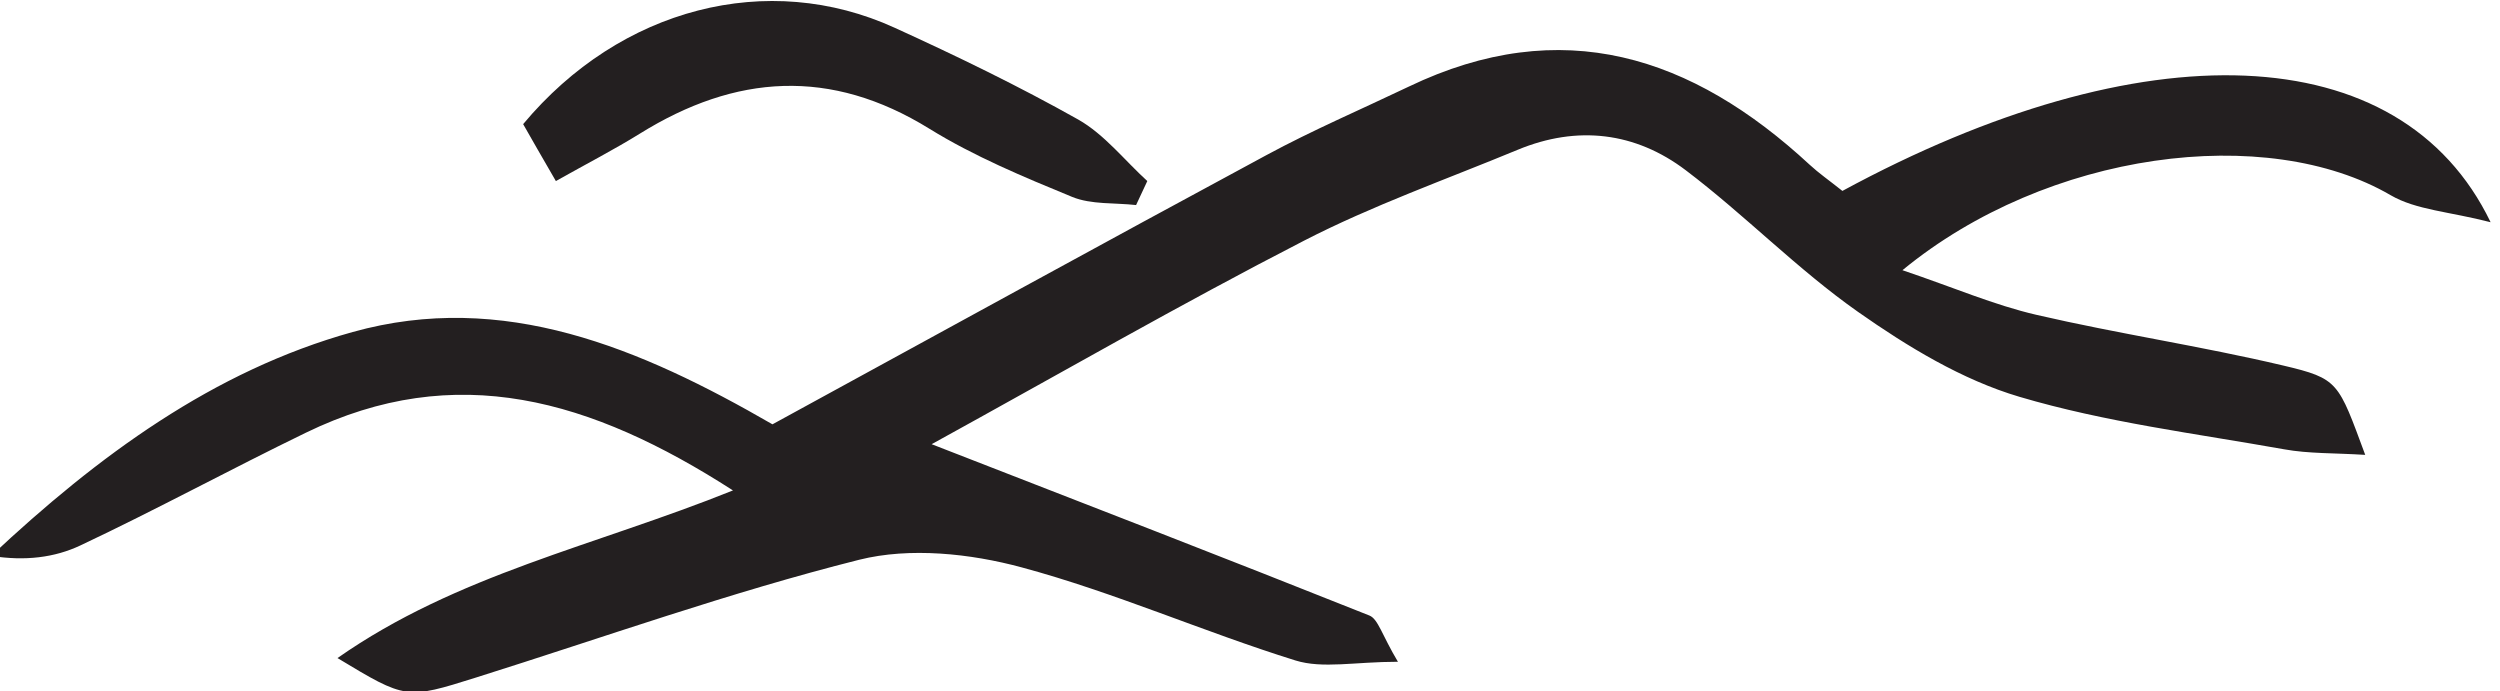 <?xml version="1.0" encoding="UTF-8" standalone="no"?>
<!-- Created with Inkscape (http://www.inkscape.org/) -->

<svg
   version="1.1"
   id="svg2"
   width="42.789"
   height="11.832"
   viewBox="0 0 42.789 11.832"
   xmlns="http://www.w3.org/2000/svg"
   xmlns:svg="http://www.w3.org/2000/svg">
  <defs
     id="defs6" />
  <g
     id="g10"
     transform="matrix(1.333,0,0,-1.333,-602.705,70.329)">
    <g
       id="g12"
       transform="scale(0.1)">
      <path
         d="m 4757.98,503.086 c 38.43,20.832 71.66,19.973 83.23,-4.02 -5.32,1.372 -9.57,1.571 -12.82,3.461 -15.93,9.301 -44.07,5.7 -62.7,-9.621 6.57,-2.218 11.78,-4.48 17.23,-5.738 10.49,-2.43 21.17,-4.02 31.65,-6.5 7.16,-1.691 7.06,-2.102 10.54,-11.473 -3.96,0.25 -7.24,0.141 -10.39,0.711 -11.39,2.032 -22.97,3.473 -34,6.742 -7.37,2.18 -14.37,6.438 -20.74,10.911 -7.78,5.468 -14.5,12.418 -22.11,18.179 -6.45,4.891 -13.91,5.809 -21.58,2.629 -9.19,-3.808 -18.63,-7.14 -27.44,-11.672 -15.92,-8.187 -31.46,-17.136 -47.81,-26.129 19.36,-7.531 37.83,-14.668 56.21,-22 1.12,-0.449 1.61,-2.507 3.66,-5.937 -5.52,0 -9.66,-0.922 -13.16,0.168 -11.81,3.68 -23.22,8.738 -35.14,11.949 -6.61,1.789 -14.36,2.609 -20.87,0.981 -16.61,-4.18 -32.82,-9.969 -49.2,-15.122 -8.97,-2.82 -8.97,-2.82 -17.79,2.5 15.33,10.731 32.96,14.352 50.78,21.524 -18.23,11.726 -35.58,16.777 -54.85,7.406 -9.7,-4.707 -19.18,-9.867 -28.94,-14.469 -3.3,-1.558 -7.11,-2.039 -11.45,-1.339 13.67,12.808 28.51,23.761 46.41,28.742 19.33,5.398 36.92,-2.043 53.9,-11.852 21.36,11.66 42.33,23.192 63.4,34.551 5.94,3.211 12.19,5.891 18.3,8.809 19.64,9.421 36.38,3.949 51.48,-10.032 1.15,-1.066 2.45,-1.968 4.2,-3.359"
         style="fill:#231f20;fill-opacity:1;fill-rule:nonzero;stroke:none"
         id="path7356" />
      <path
         d="m 4667.29,501.27 c -2.75,0.312 -5.75,0.043 -8.2,1.043 -6.27,2.578 -12.61,5.218 -18.34,8.757 -12.7,7.852 -24.89,7 -37.16,-0.621 -3.32,-2.058 -6.79,-3.847 -10.8,-6.097 -1.81,3.121 -3.08,5.339 -4.2,7.308 12.5,14.973 31.45,19.801 47.71,12.371 7.99,-3.64 15.91,-7.48 23.56,-11.781 3.37,-1.91 5.94,-5.23 8.87,-7.898 -0.48,-1.032 -0.96,-2.051 -1.44,-3.082"
         style="fill:#231f20;fill-opacity:1;fill-rule:nonzero;stroke:none"
         id="path7358" />
    </g>
  </g>
</svg>
